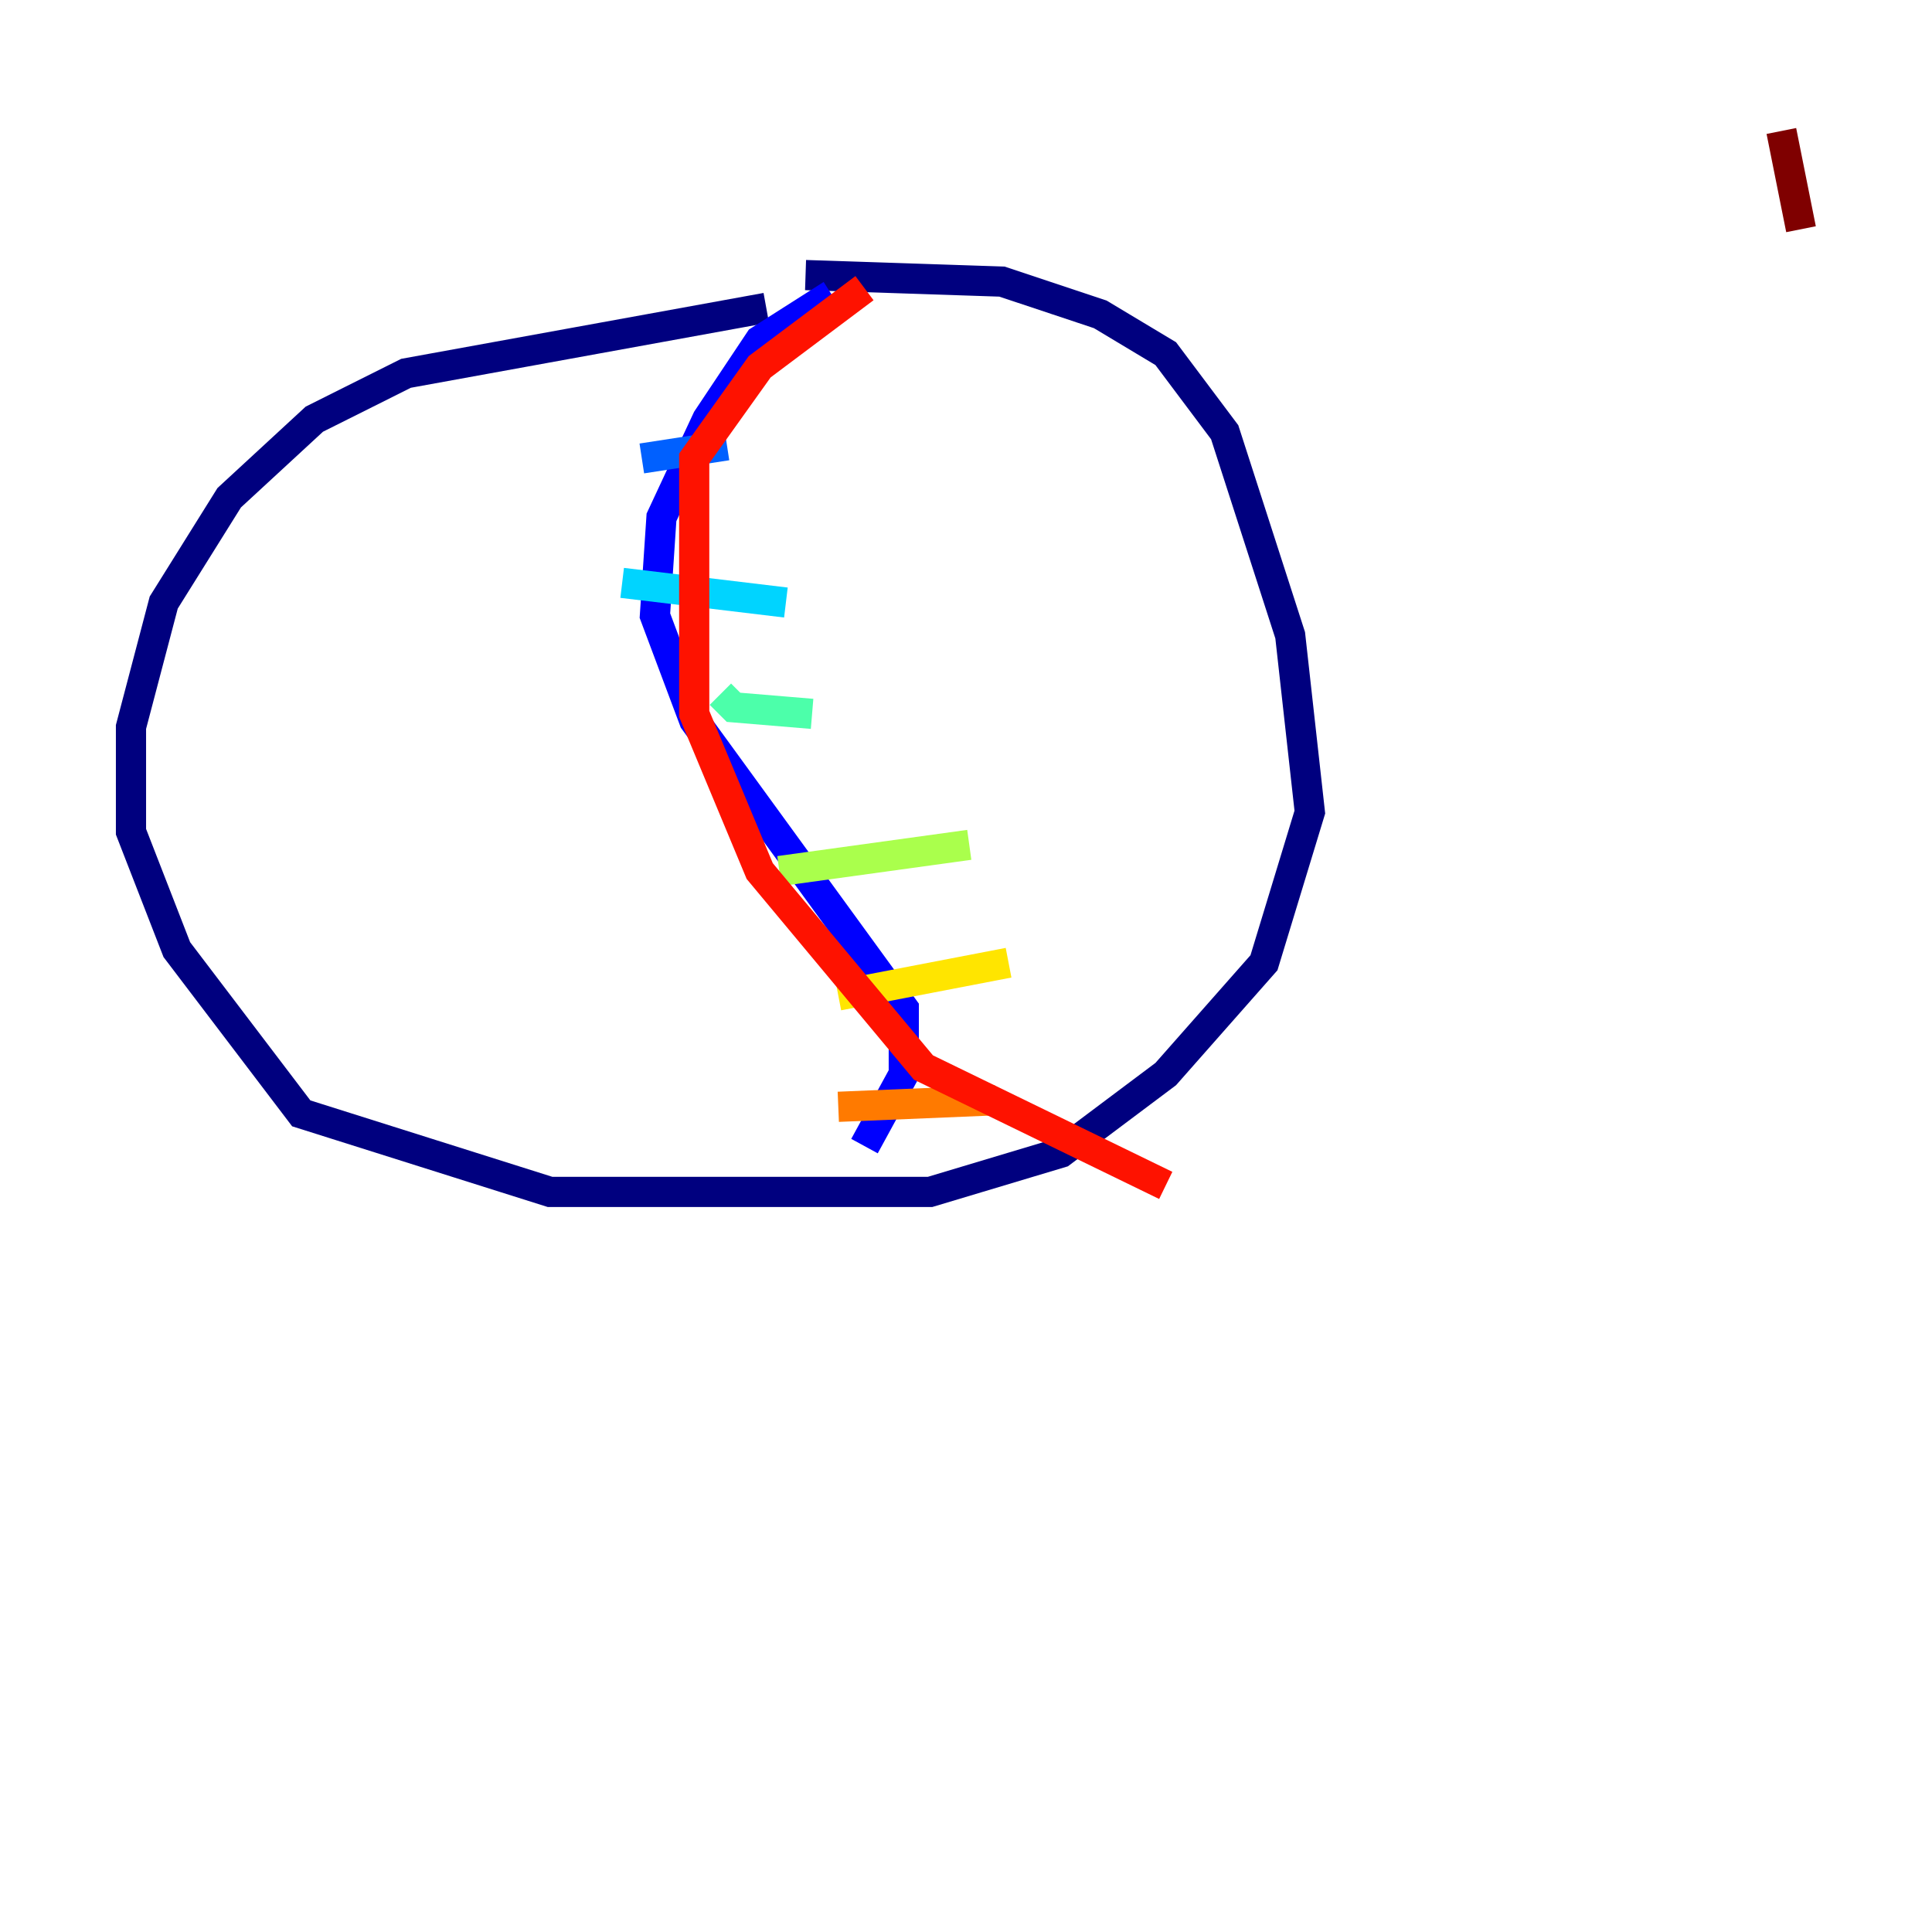 <?xml version="1.0" encoding="utf-8" ?>
<svg baseProfile="tiny" height="128" version="1.2" viewBox="0,0,128,128" width="128" xmlns="http://www.w3.org/2000/svg" xmlns:ev="http://www.w3.org/2001/xml-events" xmlns:xlink="http://www.w3.org/1999/xlink"><defs /><polyline fill="none" points="50.766,20.393 26.902,24.732 20.827,27.77 15.186,32.976 10.848,39.919 8.678,48.163 8.678,55.105 11.715,62.915 19.959,73.763 36.447,78.969 61.614,78.969 70.291,76.366 77.234,71.159 83.742,63.783 86.78,53.803 85.478,42.088 81.139,28.637 77.234,23.43 72.895,20.827 66.386,18.658 53.37,18.224" stroke="#00007f" stroke-width="2" /><polyline fill="none" points="55.105,19.525 50.332,22.563 46.861,27.77 43.824,34.278 43.39,40.786 45.993,47.729 59.878,66.82 59.878,71.159 57.275,75.932" stroke="#0000fe" stroke-width="2" /><polyline fill="none" points="42.522,30.373 48.163,29.505" stroke="#0060ff" stroke-width="2" /><polyline fill="none" points="41.22,38.617 52.068,39.919" stroke="#00d4ff" stroke-width="2" /><polyline fill="none" points="47.729,45.993 48.597,46.861 53.803,47.295" stroke="#4cffaa" stroke-width="2" /><polyline fill="none" points="51.634,57.709 64.217,55.973" stroke="#aaff4c" stroke-width="2" /><polyline fill="none" points="55.539,65.953 66.82,63.783" stroke="#ffe500" stroke-width="2" /><polyline fill="none" points="55.539,73.329 65.953,72.895" stroke="#ff7a00" stroke-width="2" /><polyline fill="none" points="57.275,19.091 50.332,24.298 45.993,30.373 45.993,47.295 50.332,57.709 61.18,70.725 77.234,78.536" stroke="#fe1200" stroke-width="2" /><polyline fill="none" points="118.02,8.678 119.322,15.186" stroke="#7f0000" stroke-width="2" /></svg>